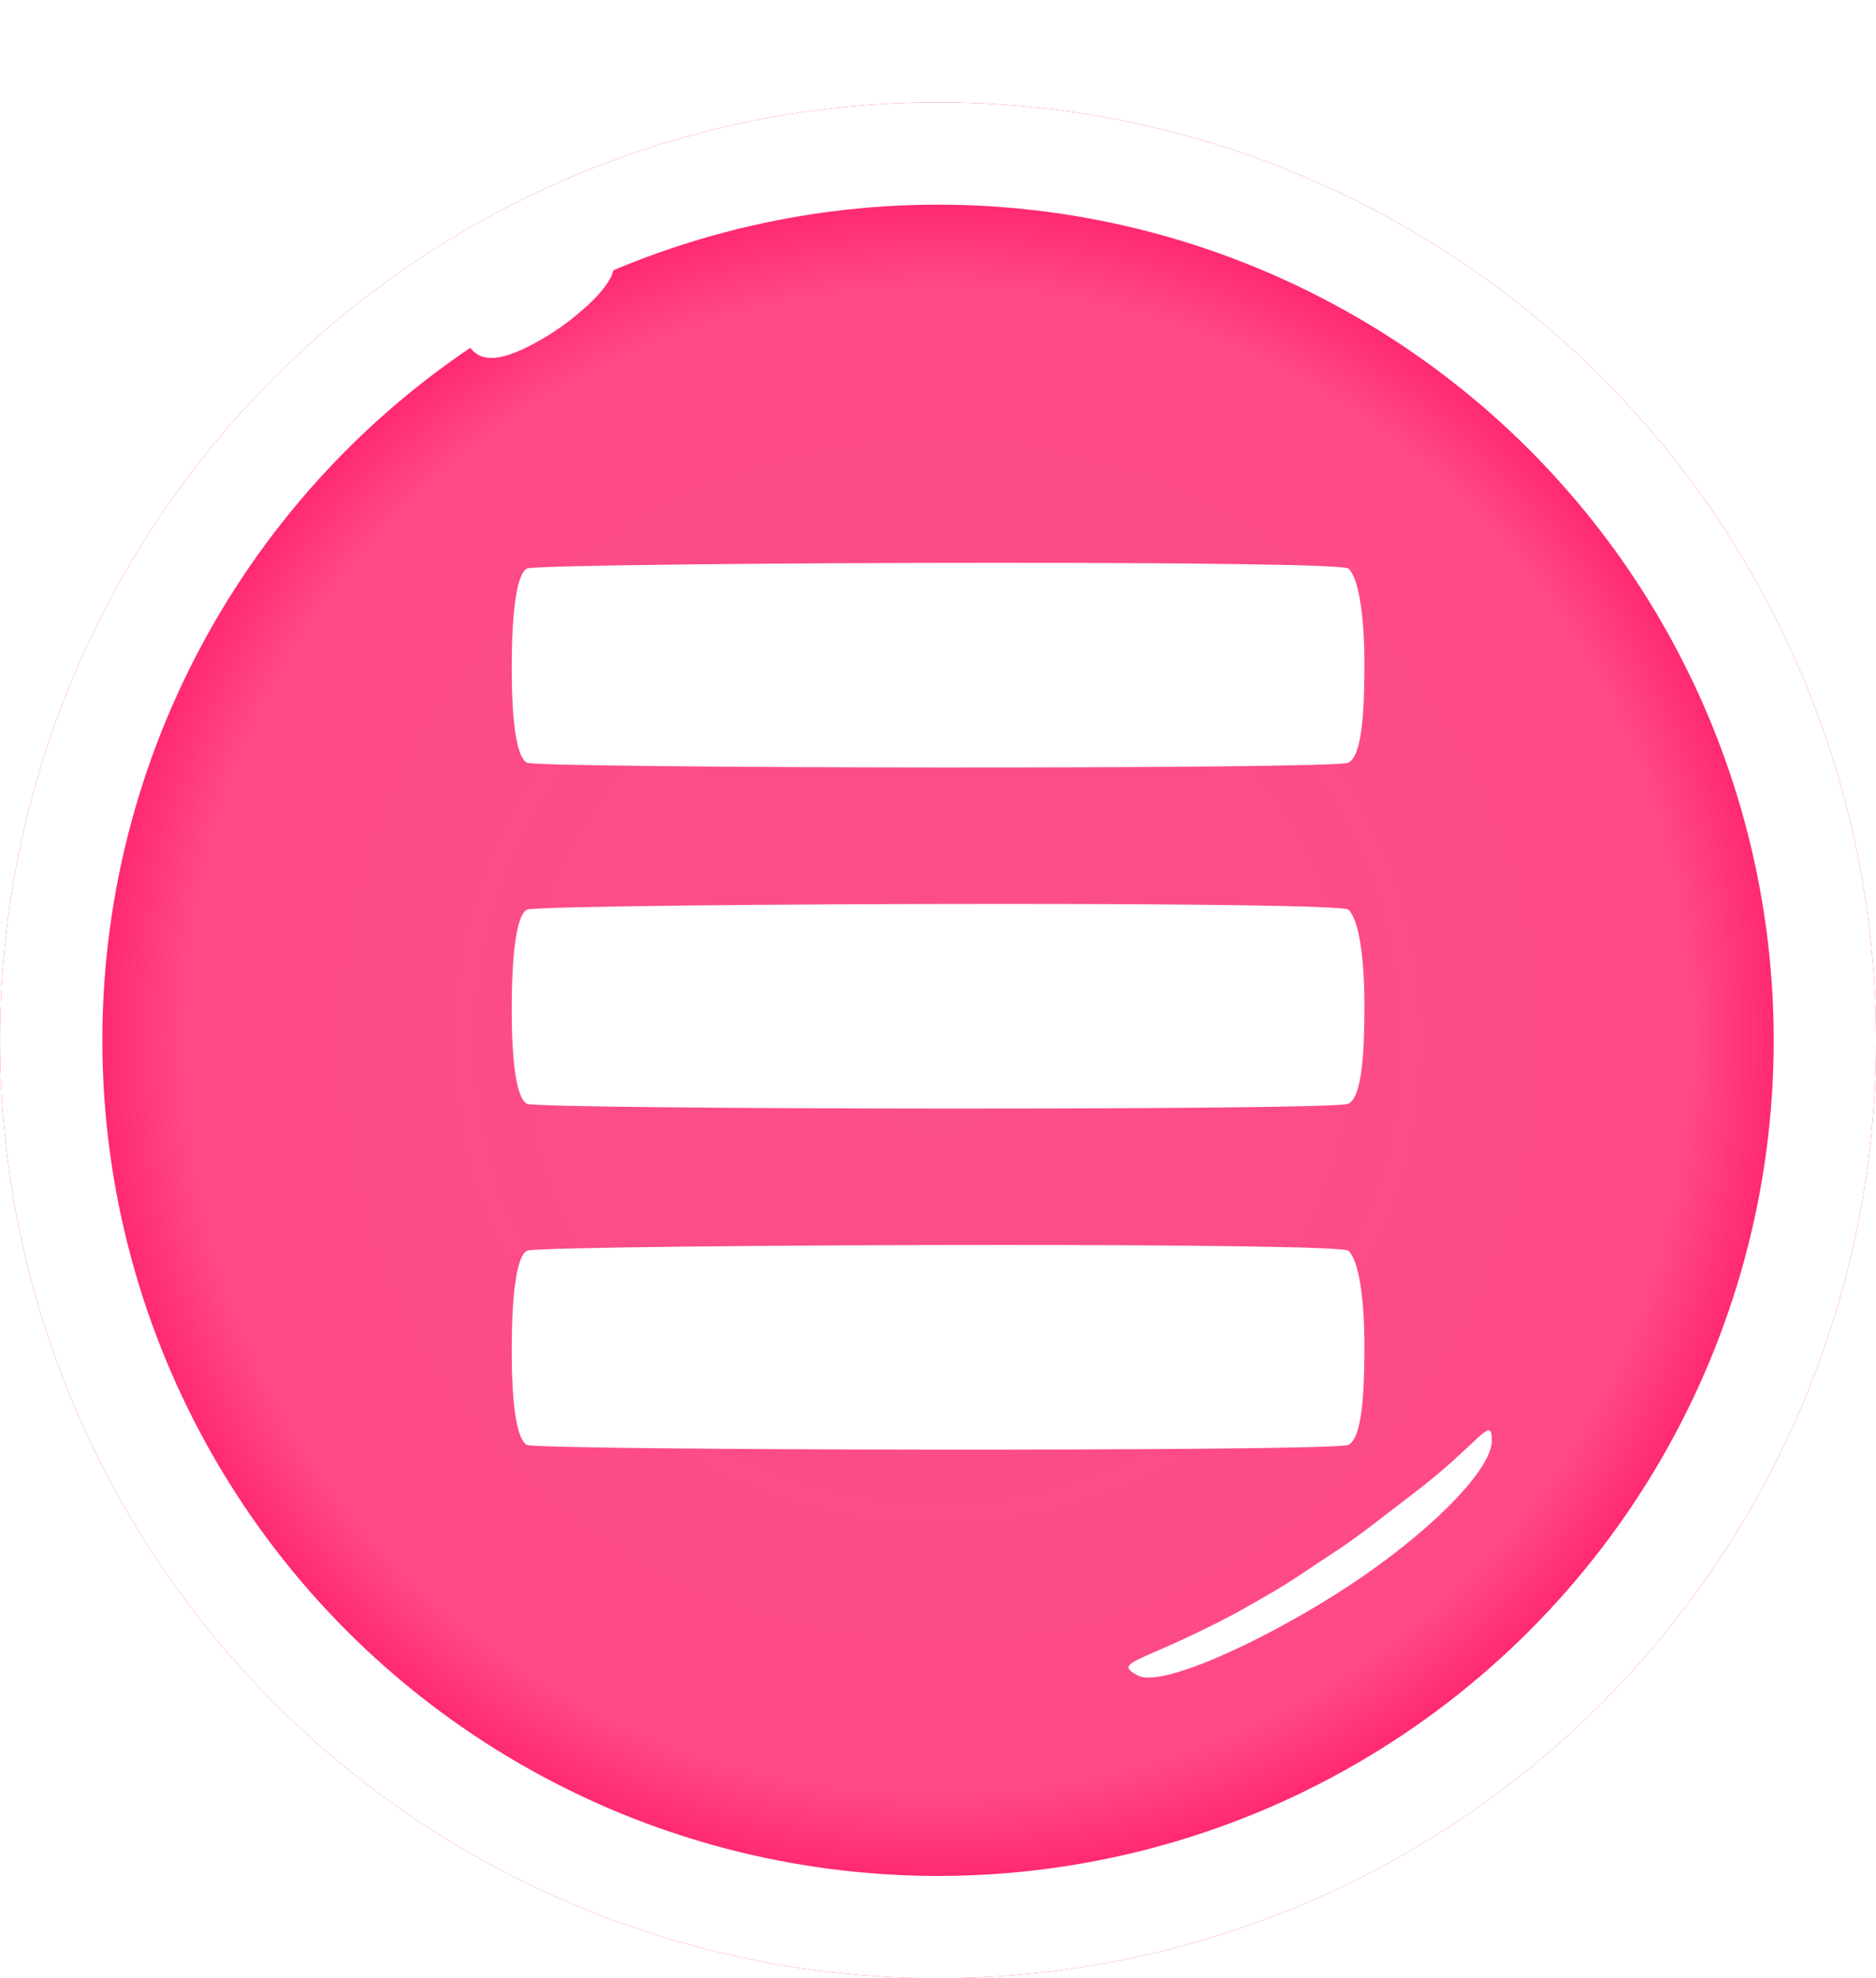 <svg xmlns="http://www.w3.org/2000/svg" xmlns:xlink="http://www.w3.org/1999/xlink" width="55" height="58" viewBox="0 0 55 58">
  <defs>
    <radialGradient id="radial-gradient" cx="0.5" cy="0.5" r="0.5" gradientUnits="objectBoundingBox">
      <stop offset="0" stop-color="#fa4f8a"/>
      <stop offset="0.586" stop-color="#fd4b88"/>
      <stop offset="0.798" stop-color="#ff4887"/>
      <stop offset="1" stop-color="#ff0058"/>
    </radialGradient>
    <filter id="Ellipse_31" x="0" y="0" width="55" height="58" filterUnits="userSpaceOnUse">
      <feOffset dy="3" input="SourceAlpha"/>
      <feGaussianBlur result="blur"/>
      <feFlood flood-opacity="0.161"/>
      <feComposite operator="in" in2="blur"/>
      <feComposite in="SourceGraphic"/>
    </filter>
    <filter id="Tracé_28" x="15" y="14.5" width="25" height="8" filterUnits="userSpaceOnUse">
      <feOffset dy="2" input="SourceAlpha"/>
      <feGaussianBlur result="blur-2"/>
      <feFlood flood-opacity="0.161"/>
      <feComposite operator="in" in2="blur-2"/>
      <feComposite in="SourceGraphic"/>
    </filter>
    <filter id="Tracé_29" x="15" y="24.5" width="25" height="8" filterUnits="userSpaceOnUse">
      <feOffset dy="2" input="SourceAlpha"/>
      <feGaussianBlur result="blur-3"/>
      <feFlood flood-opacity="0.161"/>
      <feComposite operator="in" in2="blur-3"/>
      <feComposite in="SourceGraphic"/>
    </filter>
    <filter id="Tracé_30" x="15" y="34.5" width="25" height="8" filterUnits="userSpaceOnUse">
      <feOffset dy="2" input="SourceAlpha"/>
      <feGaussianBlur result="blur-4"/>
      <feFlood flood-opacity="0.161"/>
      <feComposite operator="in" in2="blur-4"/>
      <feComposite in="SourceGraphic"/>
    </filter>
  </defs>
  <g id="Groupe_52" data-name="Groupe 52" transform="translate(-31.649 -384)">
    <g transform="matrix(1, 0, 0, 1, 31.65, 384)" filter="url(#Ellipse_31)">
      <g id="Ellipse_31-2" data-name="Ellipse 31" stroke="#fff" stroke-width="3" fill="url(#radial-gradient)">
        <circle cx="27.5" cy="27.5" r="27.5" stroke="none"/>
        <circle cx="27.5" cy="27.5" r="26" fill="none"/>
      </g>
    </g>
    <g id="Tracé_57" data-name="Tracé 57" transform="translate(70.129 430.852) rotate(-180)" fill="#fff">
      <path d="M -3.145 2.578 C -2.637 2.119 -2 1.607 -1.22 1.066 C -0.57 0.614 0.152 0.17 0.869 -0.23 C 0.462 0.011 0.264 0.143 -0.083 0.375 C -0.189 0.446 -0.31 0.527 -0.456 0.624 C -0.581 0.707 -0.687 0.777 -0.781 0.838 C -1.405 1.248 -1.509 1.317 -3.145 2.578 Z" stroke="none"/>
      <path d="M 4.806 -2.332 C 4.938 -2.332 5.046 -2.312 5.125 -2.27 C 5.904 -1.851 5.015 -1.924 2.204 -0.418 C 0.662 0.452 0.728 0.439 -0.18 1.041 C -1.195 1.713 -0.947 1.513 -3.243 3.285 C -4.978 4.663 -5.258 5.368 -5.256 4.605 C -5.253 3.842 -3.769 2.228 -1.505 0.655 C 0.529 -0.758 3.633 -2.332 4.806 -2.332 Z" stroke="none" fill="#fff"/>
    </g>
    <g id="Ellipse_32" data-name="Ellipse 32" transform="matrix(0.819, -0.574, 0.574, 0.819, 44.88, 393.392)" fill="#fff" stroke="#fff" stroke-width="1">
      <ellipse cx="2.5" cy="1" rx="2.5" ry="1" stroke="none"/>
      <ellipse cx="2.5" cy="1" rx="2" ry="0.5" fill="none"/>
    </g>
    <g transform="matrix(1, 0, 0, 1, 31.65, 384)" filter="url(#Tracé_28)">
      <g id="Tracé_28-2" data-name="Tracé 28" transform="translate(15.69 14.83)" fill="#fff">
        <path d="M 12.607 5.171 C 6.458 5.171 1.06 5.122 0.021 5.059 C -0.049 4.87 -0.189 4.301 -0.189 2.761 C -0.189 1.114 -0.045 0.51 0.027 0.311 C 1.164 0.236 7.359 0.171 13.675 0.171 C 19.949 0.171 22.842 0.235 23.546 0.295 C 23.647 0.538 23.811 1.23 23.811 2.644 C 23.811 4.334 23.682 4.883 23.599 5.061 C 22.751 5.127 18.367 5.171 12.607 5.171 Z" stroke="none"/>
        <path d="M 13.675 0.671 C 7.427 0.671 2.077 0.731 0.425 0.793 C 0.372 1.11 0.311 1.704 0.311 2.761 C 0.311 3.726 0.367 4.276 0.417 4.576 C 2.012 4.63 7.028 4.671 12.607 4.671 C 18.5 4.671 22.007 4.628 23.21 4.581 C 23.261 4.286 23.311 3.721 23.311 2.644 C 23.311 1.696 23.236 1.1 23.166 0.772 C 22.103 0.72 19.207 0.671 13.675 0.671 M 13.675 -0.329 C 18.934 -0.329 23.703 -0.281 23.839 -0.161 C 24.142 0.109 24.311 1.221 24.311 2.644 C 24.311 4.067 24.236 5.328 23.839 5.532 C 23.441 5.735 0.089 5.7 -0.24 5.532 C -0.569 5.363 -0.689 4.184 -0.689 2.761 C -0.689 1.338 -0.578 0.013 -0.24 -0.161 C -0.053 -0.256 7.184 -0.329 13.675 -0.329 Z" stroke="none" fill="#fff"/>
      </g>
    </g>
    <g transform="matrix(1, 0, 0, 1, 31.65, 384)" filter="url(#Tracé_29)">
      <g id="Tracé_29-2" data-name="Tracé 29" transform="translate(15.69 24.83)" fill="#fff">
        <path d="M 12.607 5.171 C 6.458 5.171 1.06 5.122 0.021 5.059 C -0.049 4.87 -0.189 4.301 -0.189 2.761 C -0.189 1.114 -0.045 0.51 0.027 0.311 C 1.164 0.236 7.359 0.171 13.675 0.171 C 19.949 0.171 22.842 0.235 23.546 0.295 C 23.647 0.538 23.811 1.23 23.811 2.644 C 23.811 4.334 23.682 4.883 23.599 5.061 C 22.751 5.127 18.367 5.171 12.607 5.171 Z" stroke="none"/>
        <path d="M 13.675 0.671 C 7.427 0.671 2.077 0.731 0.425 0.793 C 0.372 1.11 0.311 1.704 0.311 2.761 C 0.311 3.726 0.367 4.276 0.417 4.576 C 2.012 4.63 7.028 4.671 12.607 4.671 C 18.5 4.671 22.007 4.628 23.21 4.581 C 23.261 4.286 23.311 3.721 23.311 2.644 C 23.311 1.696 23.236 1.1 23.166 0.772 C 22.103 0.72 19.207 0.671 13.675 0.671 M 13.675 -0.329 C 18.934 -0.329 23.703 -0.281 23.839 -0.161 C 24.142 0.109 24.311 1.221 24.311 2.644 C 24.311 4.067 24.236 5.328 23.839 5.532 C 23.441 5.735 0.089 5.7 -0.24 5.532 C -0.569 5.363 -0.689 4.184 -0.689 2.761 C -0.689 1.338 -0.578 0.013 -0.24 -0.161 C -0.053 -0.256 7.184 -0.329 13.675 -0.329 Z" stroke="none" fill="#fff"/>
      </g>
    </g>
    <g transform="matrix(1, 0, 0, 1, 31.65, 384)" filter="url(#Tracé_30)">
      <g id="Tracé_30-2" data-name="Tracé 30" transform="translate(15.69 34.83)" fill="#fff">
        <path d="M 12.607 5.171 C 6.458 5.171 1.06 5.122 0.021 5.059 C -0.049 4.87 -0.189 4.301 -0.189 2.761 C -0.189 1.114 -0.045 0.51 0.027 0.311 C 1.164 0.236 7.359 0.171 13.675 0.171 C 19.949 0.171 22.842 0.235 23.546 0.295 C 23.647 0.538 23.811 1.23 23.811 2.644 C 23.811 4.334 23.682 4.883 23.599 5.061 C 22.751 5.127 18.367 5.171 12.607 5.171 Z" stroke="none"/>
        <path d="M 13.675 0.671 C 7.427 0.671 2.077 0.731 0.425 0.793 C 0.372 1.11 0.311 1.704 0.311 2.761 C 0.311 3.726 0.367 4.276 0.417 4.576 C 2.012 4.63 7.028 4.671 12.607 4.671 C 18.5 4.671 22.007 4.628 23.21 4.581 C 23.261 4.286 23.311 3.721 23.311 2.644 C 23.311 1.696 23.236 1.1 23.166 0.772 C 22.103 0.72 19.207 0.671 13.675 0.671 M 13.675 -0.329 C 18.934 -0.329 23.703 -0.281 23.839 -0.161 C 24.142 0.109 24.311 1.221 24.311 2.644 C 24.311 4.067 24.236 5.328 23.839 5.532 C 23.441 5.735 0.089 5.7 -0.24 5.532 C -0.569 5.363 -0.689 4.184 -0.689 2.761 C -0.689 1.338 -0.578 0.013 -0.24 -0.161 C -0.053 -0.256 7.184 -0.329 13.675 -0.329 Z" stroke="none" fill="#fff"/>
      </g>
    </g>
  </g>
</svg>
